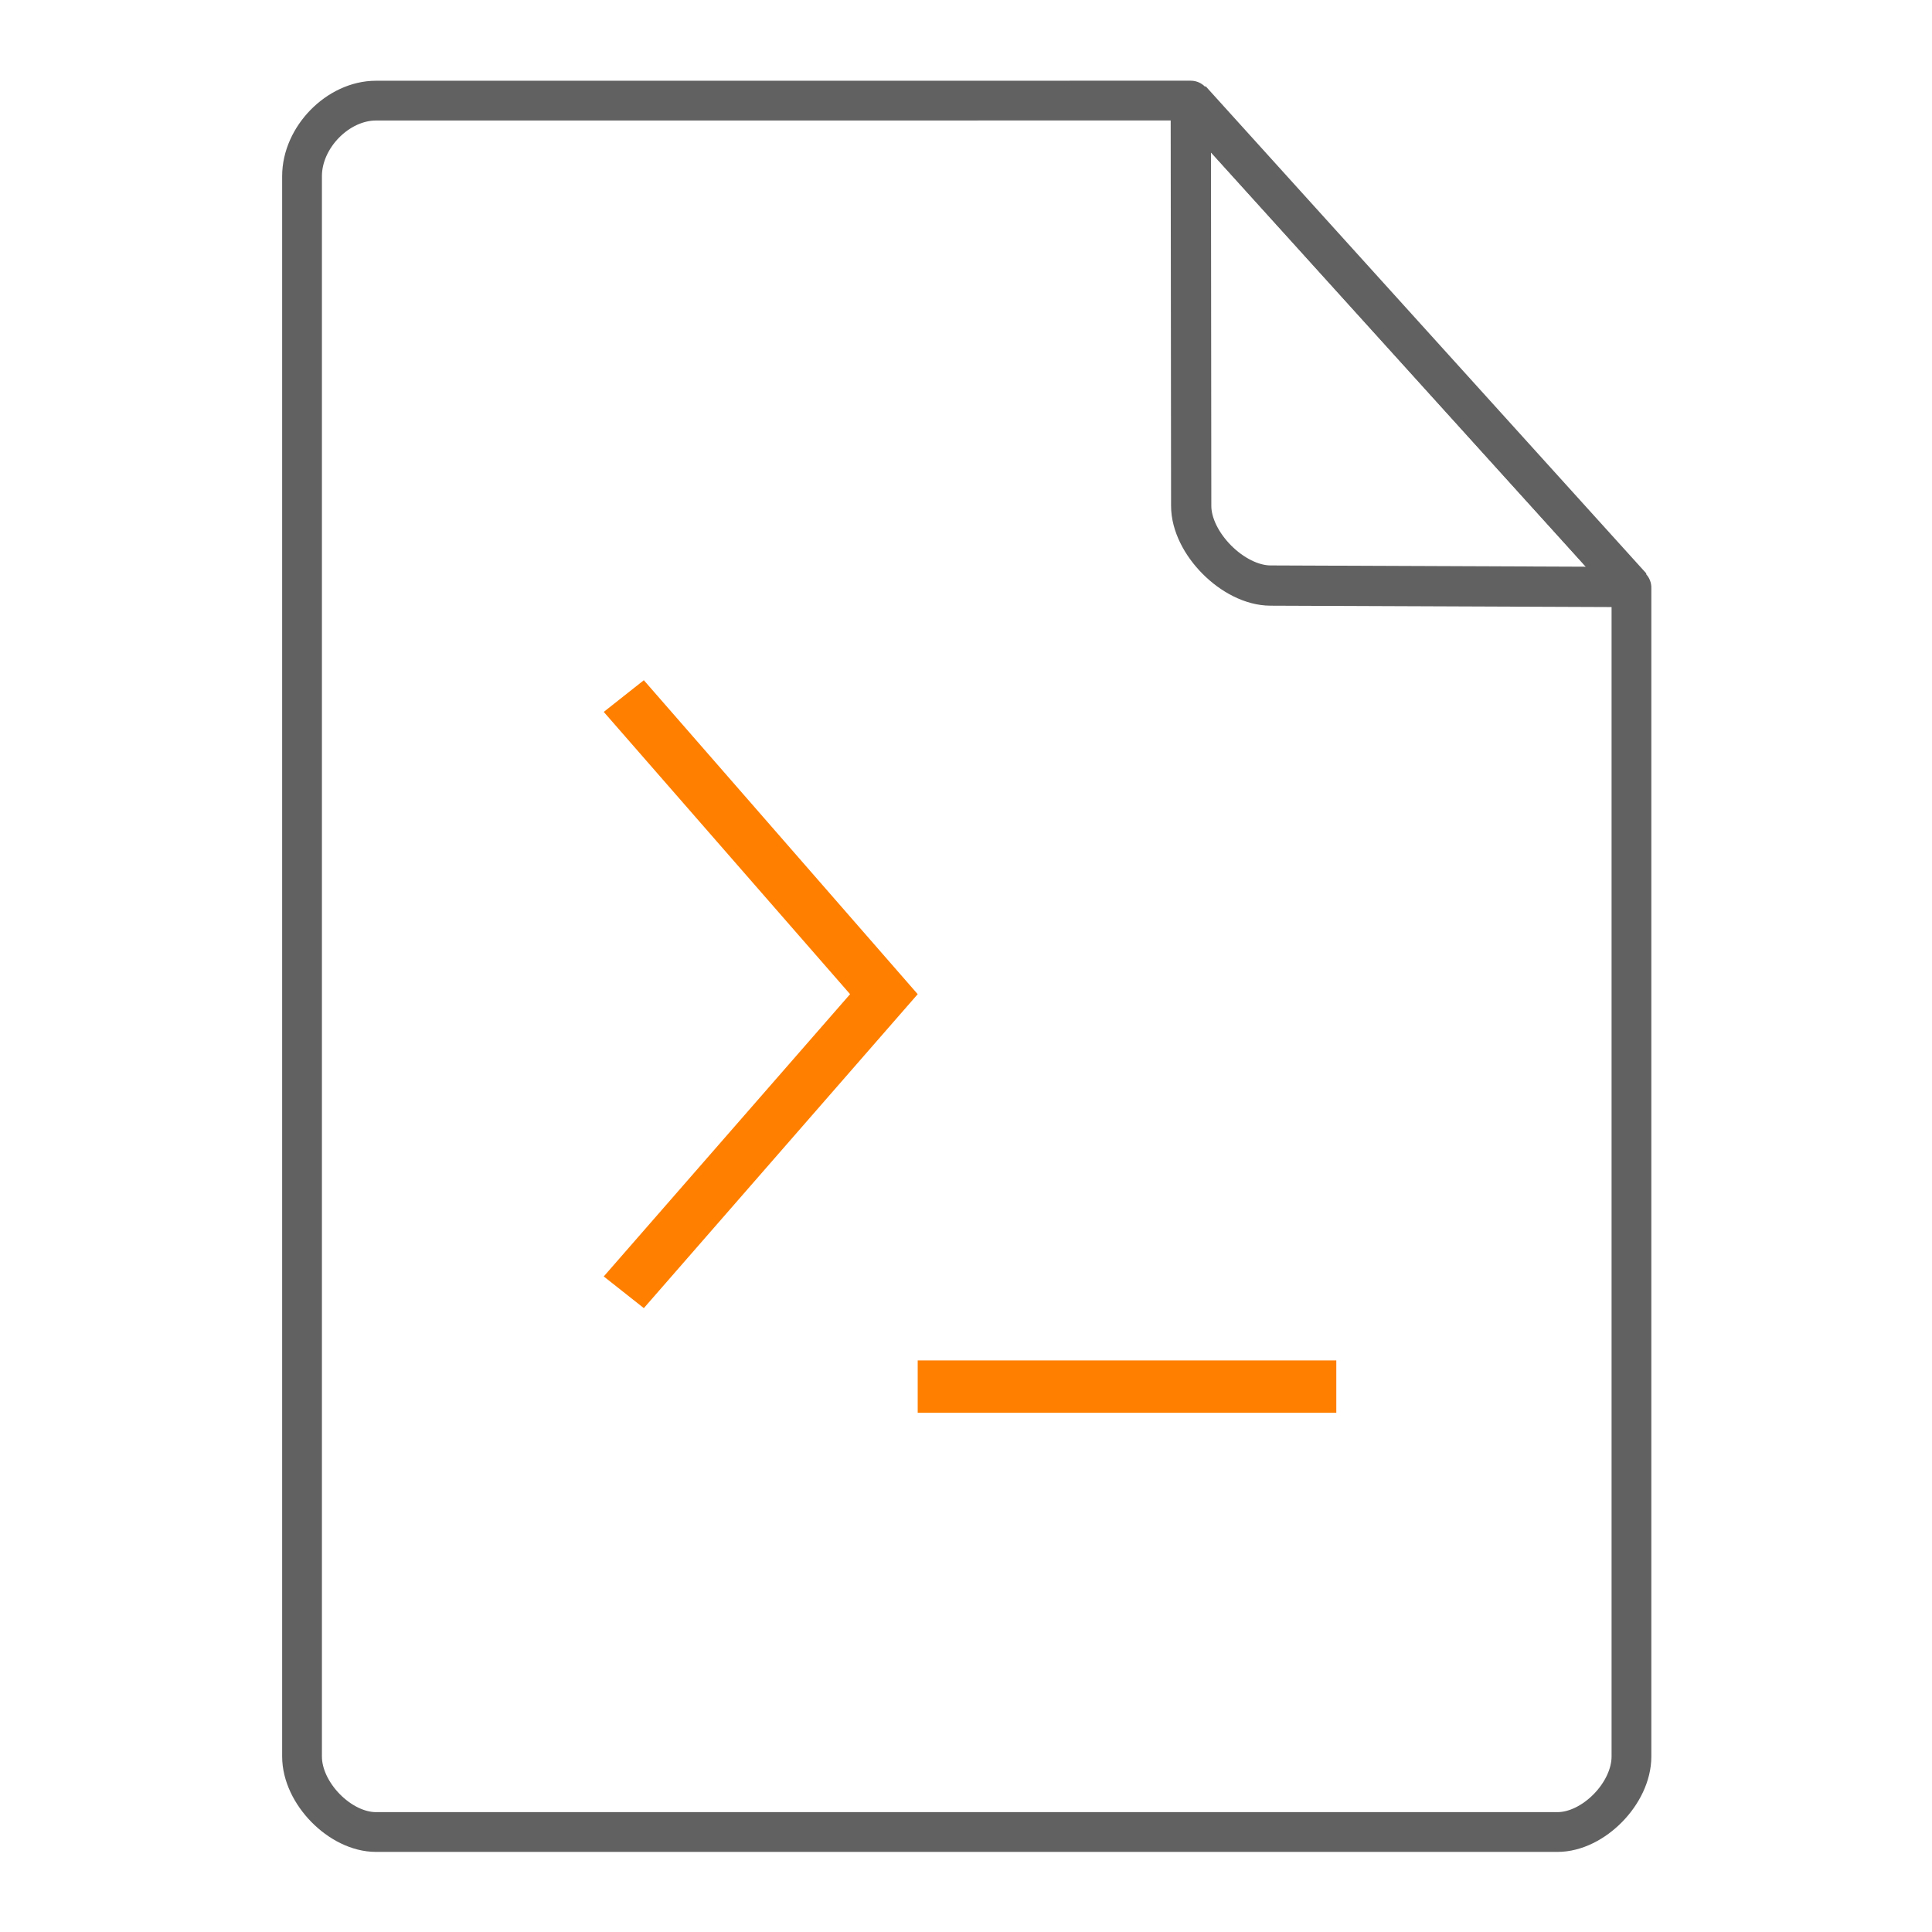 <svg height="48" width="48" xmlns="http://www.w3.org/2000/svg"><path d="M15.996 16.9l-.996.787 6.12 7.013L15 31.713l.996.787 6.804-7.8-6.804-7.8zM22.8 33.8v1.3h10.4v-1.3H22.8z" fill="#FF7F00" color="#7F8080" fill-rule="evenodd"/><g fill="none" stroke="#616161" stroke-linecap="round"><path d="M7.504 43.64c0 .912.946 1.876 1.838 1.876h29.353c.892 0 1.838-.964 1.838-1.875m0 0V14.599l-10.948-12.1L9.342 2.5c-.946 0-1.838.912-1.838 1.876V43.64" stroke-width=".988" stroke-linejoin="round"/><path d="M29.585 2.48l10.948 12.104-8.968-.036c-.927-.003-1.97-1.053-1.97-1.98z" stroke-linejoin="bevel"/></g></svg>